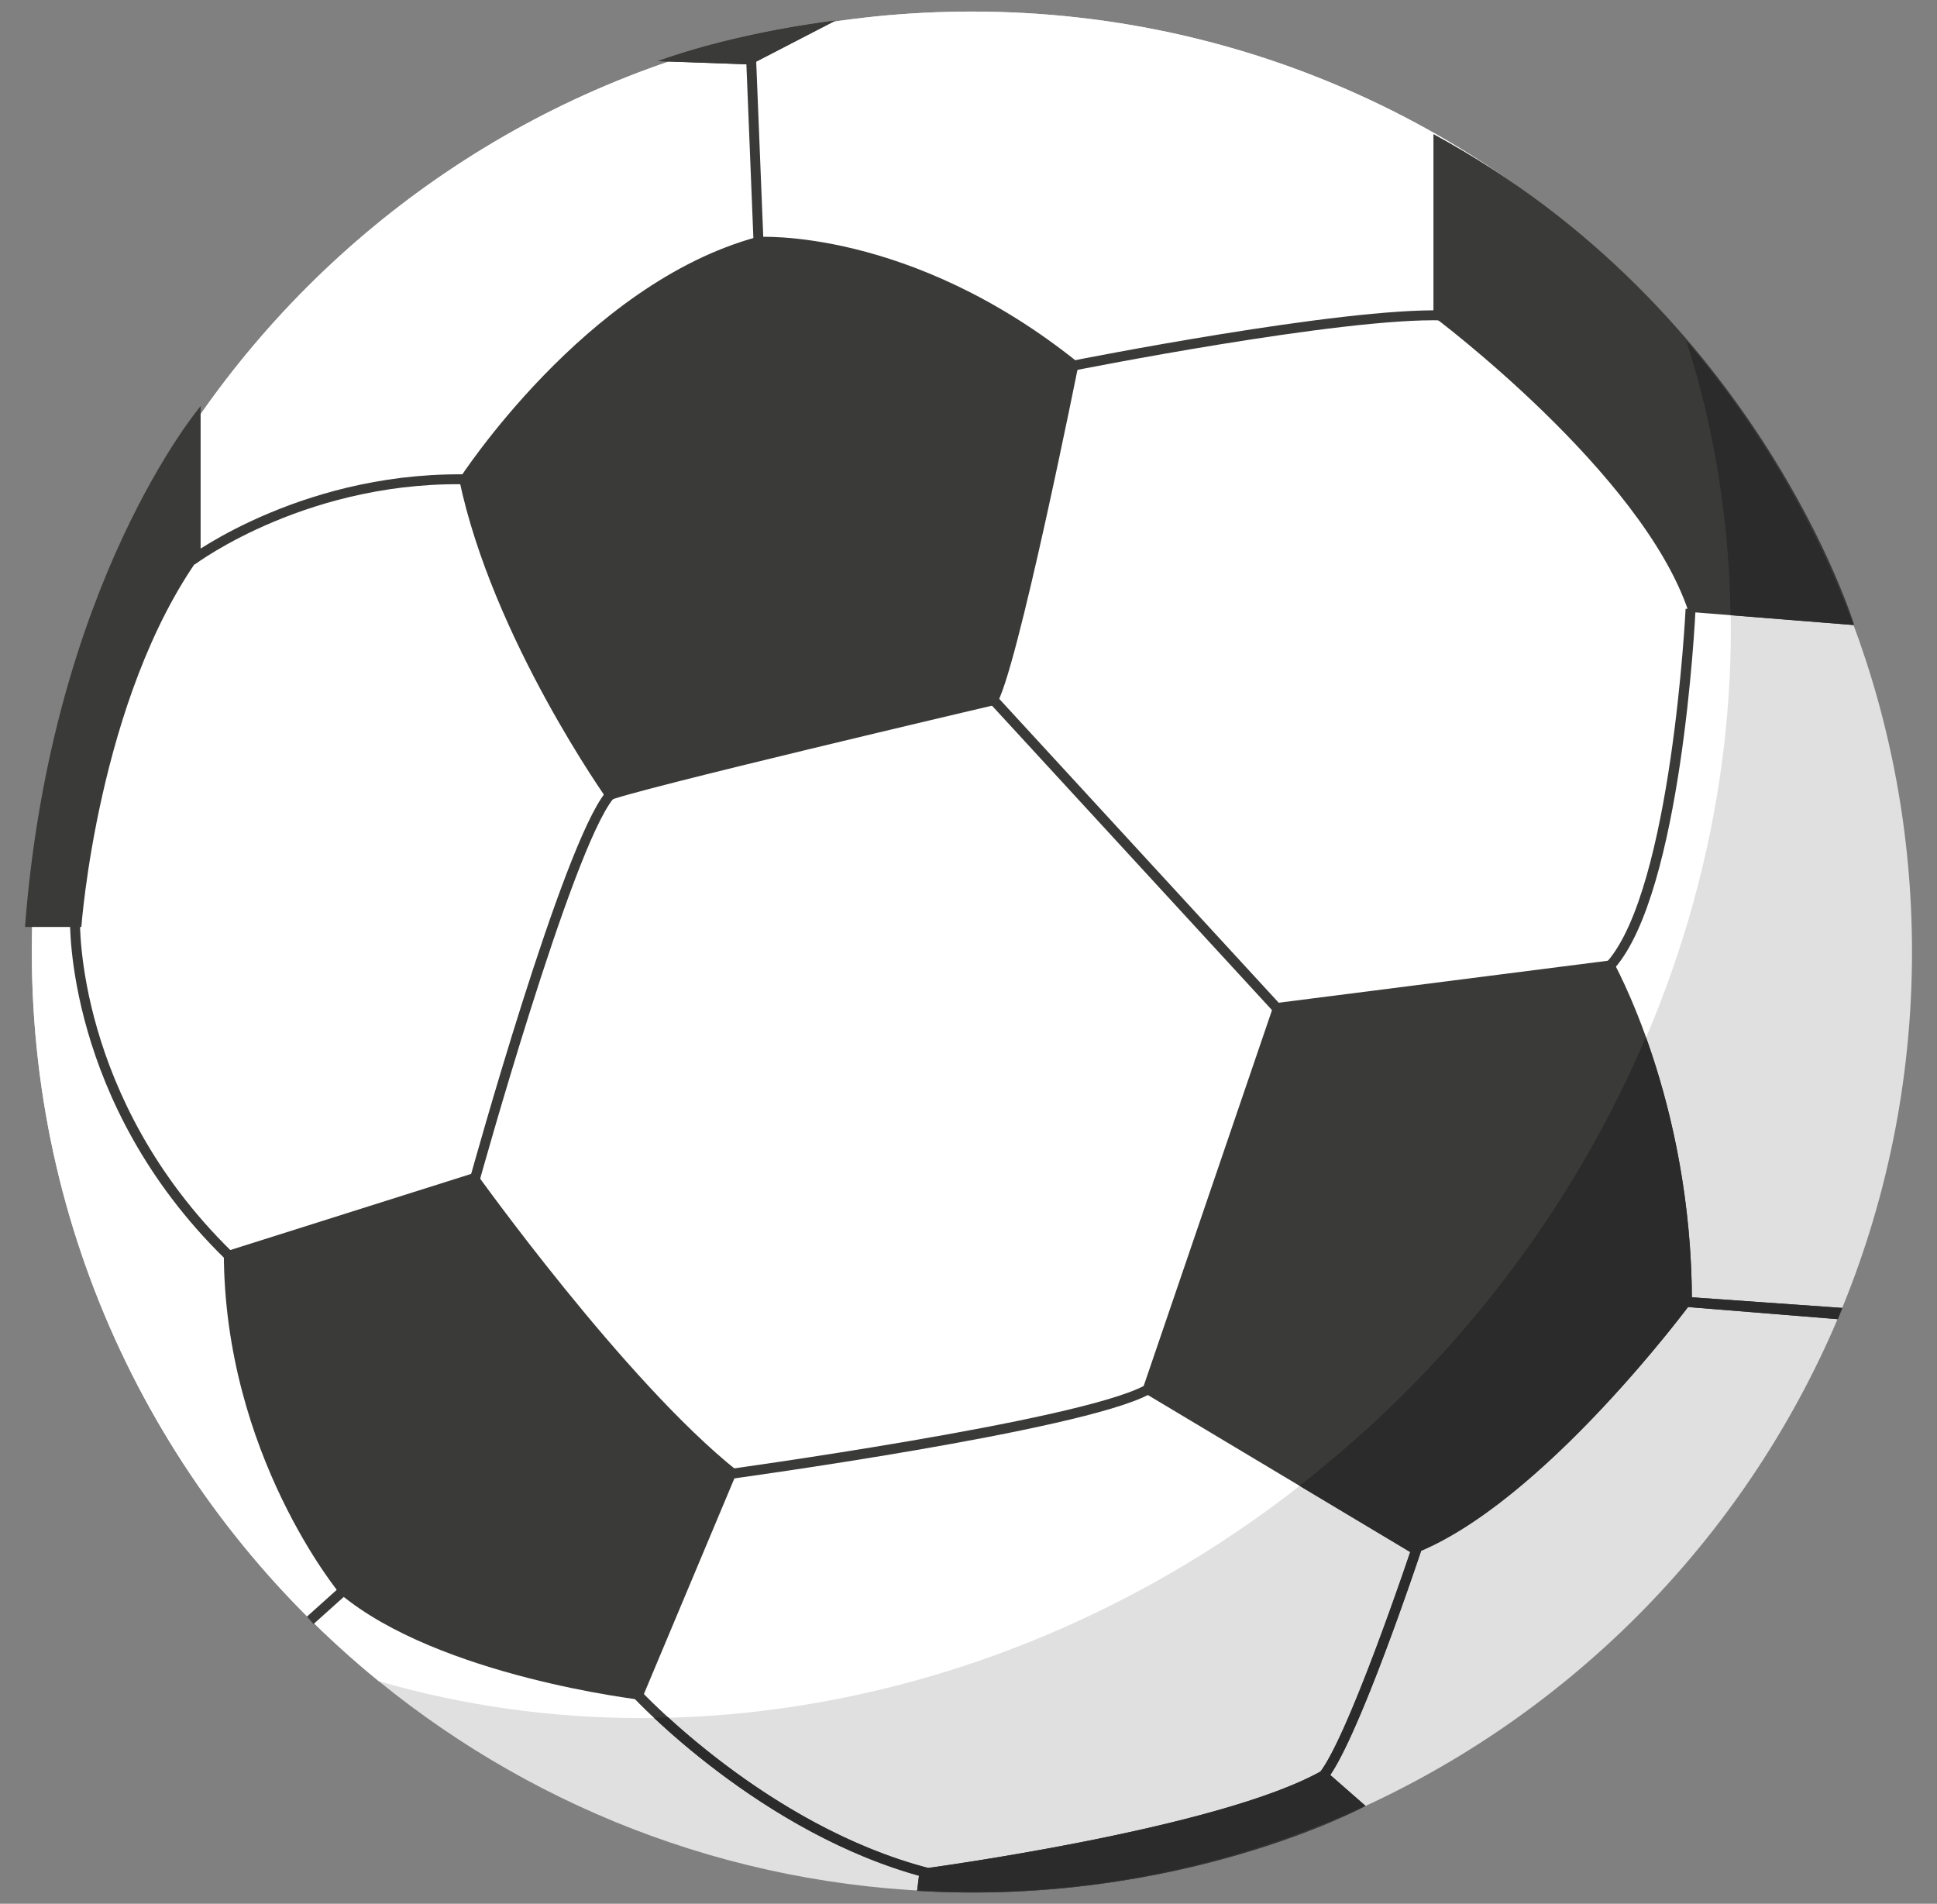 <svg version="1.1" xmlns="http://www.w3.org/2000/svg" x="0" y="0" width="363" height="356.707" viewBox="0 0 363 356.707" xml:space="preserve"><rect x="0" y="0" width="363" height="356.707" fill="#808080" stroke="none"/><path fill="#E0E0E0" d="M316.025 63.893C283.716 26.133 235.74 2.167 182.141 2.167 84.846 2.167 5.963 81.043 5.963 178.343c0 55.15 25.354 104.357 65.025 136.664 30.322 24.689 68.999 39.514 111.152 39.514 97.302 0 176.176-78.874 176.176-176.176 0-43.707-15.943-83.661-42.291-114.452z"/><path fill="#FFF" d="M263.351 260.907c55.318-55.318 73.416-132.539 52.675-197.01-32.31-37.763-80.285-61.73-133.885-61.73-97.295 0-176.178 78.877-176.178 176.178 0 55.15 25.354 104.356 65.025 136.664 63.508 18.43 138.372-.109 192.363-54.102z"/><g fill="#3A3A39"><path d="M86.042 89.78s23.6-36.671 55.893-45.383c0 0 28.563-1.868 60.239 23.632 0 0-11.801 59.042-15.523 64.015 0 0-68.938 16.162-72.665 18.027.004-.001-21.736-30.459-27.944-60.291zM268.633 25.127v34.19s39.125 29.214 47.815 55.323l31.05 2.485c-.003.001-18.003-59.044-78.865-91.998zM238.816 187.987l63.353-8.08s14.903 26.105 14.903 64.021c0 0-27.943 37.926-52.17 47.252l-50.921-30.467 24.835-72.726zM89.146 219.688s27.944 39.153 49.062 55.938l-18.004 42.89s-37.889-4.351-56.511-19.894c0 0-21.744-26.104-21.744-64.018l47.197-14.916zM4.683 173.691h10.563s3.1-42.897 22.35-69.625V76.093c-.001.004-27.947 32.957-32.913 97.598zM171.869 354.293l.492-4.074s56.516-7.462 75.773-18.651l7.776 6.813c.002-.003-34.863 18.863-84.041 15.912zM123.304 11.457l17.391.619 15.851-8.198c-.007-.002-17.716 1.983-33.242 7.579z"/><path d="M200.561 69.571l-.372-1.827c2.082-.42 51.181-10.134 70.316-9.576l-.057 1.868c-18.946-.618-69.385 9.43-69.887 9.535zM302.617 181.382l-1.405-1.219c12.063-13.898 14.652-65.58 14.677-66.102l1.864.093c-.107 2.153-2.646 52.859-15.136 67.228zM344.427 247.173l-28.369-2.297.125-1.863 29.085 2.056zM239.299 190.271l-54.034-58.743 1.37-1.261 54.035 58.743zM248.346 333.839l-1.387-1.245c5.393-5.999 17.615-42.662 17.736-43.035l1.767.595c-.497 1.528-12.462 37.404-18.116 43.685zM135.759 277.267l-.255-1.84c.654-.098 66.123-9.074 78.873-15.756l.875 1.647c-13.043 6.833-76.789 15.585-79.493 15.949zM89.715 221.813l-1.794-.496c.711-2.561 17.454-62.842 25.556-72.831l1.452 1.171c-7.86 9.692-25.043 71.539-25.214 72.156zM173.586 351.844c-30.957-8.064-54.705-33.583-54.946-33.843l1.371-1.267c.239.258 23.627 25.382 54.046 33.301l-.471 1.809zM42.054 235.757c-29.755-29.176-28.939-63.074-28.923-63.404l1.864.061c-.016.34-.784 33.438 28.365 62.01l-1.306 1.333zM36.512 105.764l-1.12-1.487c.223-.162 22.282-16.545 53.932-15.341l-.077 1.864c-30.976-1.283-52.518 14.802-52.735 14.964zM141.216 45.36l-1.397-34.727 1.857-.075 1.397 34.728zM58.756 304.3l-1.244-1.386 6.735-6.047 1.245 1.387zM171.881 354.188l-.012.104c49.178 2.946 84.042-15.918 84.042-15.918l-.04-.036c-22.436 10.36-47.398 16.178-73.731 16.178-3.445.004-6.859-.13-10.259-.328z"/><path d="M141.68 10.579l.04.962 14.819-7.664s-17.709 1.985-33.242 7.58l16.578.59-.056-1.39 1.861-.078zM200.561 69.571c.045-.012.525-.105 1.357-.267.166-.809.256-1.273.256-1.273-.239-.193-.471-.348-.707-.537-.663.13-1.12.223-1.278.255l.372 1.822zM269.547 60.017c.3.008.61.004.901.016l.057-1.868a69.947 69.947 0 0 0-1.871-.024v1.176c-.001-.001.375.29.913.7zM317.724 114.74c.012-.271.022-.489.028-.586l-1.524-.077c.064.187.162.372.223.559l1.273.104zM302.617 181.382c.069-.08.131-.178.202-.254-.416-.802-.65-1.222-.65-1.222l-.842.104c-.04.05-.075.104-.112.148l1.402 1.224zM344.362 247.169l.065.004.841-2.105-.061-.005c-.287.702-.554 1.41-.845 2.106zM187.242 130.943l-.623-.683-1.371 1.265.639.699c.497-.117.764-.183.764-.183.179-.237.38-.633.591-1.098zM240.645 189.003l-1.028-1.121-.801.105-.443 1.294.905.984zM214.377 259.671a.774.774 0 0 1-.053.023l-.349 1.018 1.127.676c.045-.021.099-.045.142-.068l-.867-1.649zM137.617 275.128c-1.281.183-2.045.287-2.109.299l.255 1.841c.223-.031.89-.121 1.871-.259l.581-1.383c-.2-.154-.407-.34-.598-.498zM114.873 149.74c.021-.024.039-.057.061-.081l-1.452-1.172c-.093.117-.198.279-.295.416.498.732.81 1.168.81 1.168.154-.085.479-.197.876-.331zM88.297 219.96c-.198.698-.332 1.181-.381 1.357l1.794.496c.012-.039.109-.393.267-.961-.501-.691-.836-1.16-.836-1.16l-.844.268zM120.664 317.411a38.025 38.025 0 0 1-.655-.68l-1.371 1.266c.016.018.133.144.339.36.738.098 1.225.158 1.225.158l.462-1.104zM43.354 234.423c-.069-.07-.121-.135-.19-.203l-1.221.389c0 .364.037.711.04 1.075.024.024.044.054.069.077l1.302-1.338zM14.994 172.413l-1.864-.061c-.004.037-.007.542.012 1.338h1.863a25.112 25.112 0 0 1-.011-1.277zM86.281 90.774c.986.007 1.957-.017 2.963.023l.077-1.863c-.922-.037-1.803-.004-2.705-.012l-.578.857c.072.332.169.663.243.995zM36.466 105.706c.376-.55.744-1.099 1.127-1.638v-1.28a42.32 42.32 0 0 0-2.208 1.486l1.081 1.432zM143.078 45.307l-.037-.934c-.698.007-1.107.028-1.107.028-.255.069-.493.174-.744.247l.028.744 1.86-.085z"/><path d="M141.721 11.541l-.041-.962-1.86.076.057 1.391.812.028zM64.206 296.859l-1.115 1.002c.351.458.598.761.598.761.23.193.493.363.732.551l1.031-.926-1.246-1.388z"/></g><g fill="#2A2B2A"><path d="M347.345 117.114a176.36 176.36 0 0 0-31.319-53.221c5.303 16.484 8.028 33.802 8.282 51.374l23.037 1.847zM308.438 194.306c-10.188 23.951-25.191 46.705-45.087 66.602-6.33 6.33-12.972 12.131-19.824 17.482l20.753 12.418c-2.072 6.137-11.827 34.481-16.836 41.14-17.879 9.88-64.365 16.775-73.492 18.059-22-5.762-40.258-20.464-48.768-28.243-.881.021-1.766.076-2.646.085 7.793 7.329 26.629 23.157 49.684 29.586l-.335 2.757c3.399.197 6.815.331 10.26.331 26.335 0 51.297-5.816 73.732-16.177l-6.586-5.767c5.72-8.398 15.895-38.571 17.052-42.048 21.683-9.281 45.742-40.023 49.999-45.629l28.024 2.271c.29-.695.559-1.406.846-2.105l-28.158-1.988c-.129-20.583-4.596-37.604-8.618-48.774z"/></g></svg>